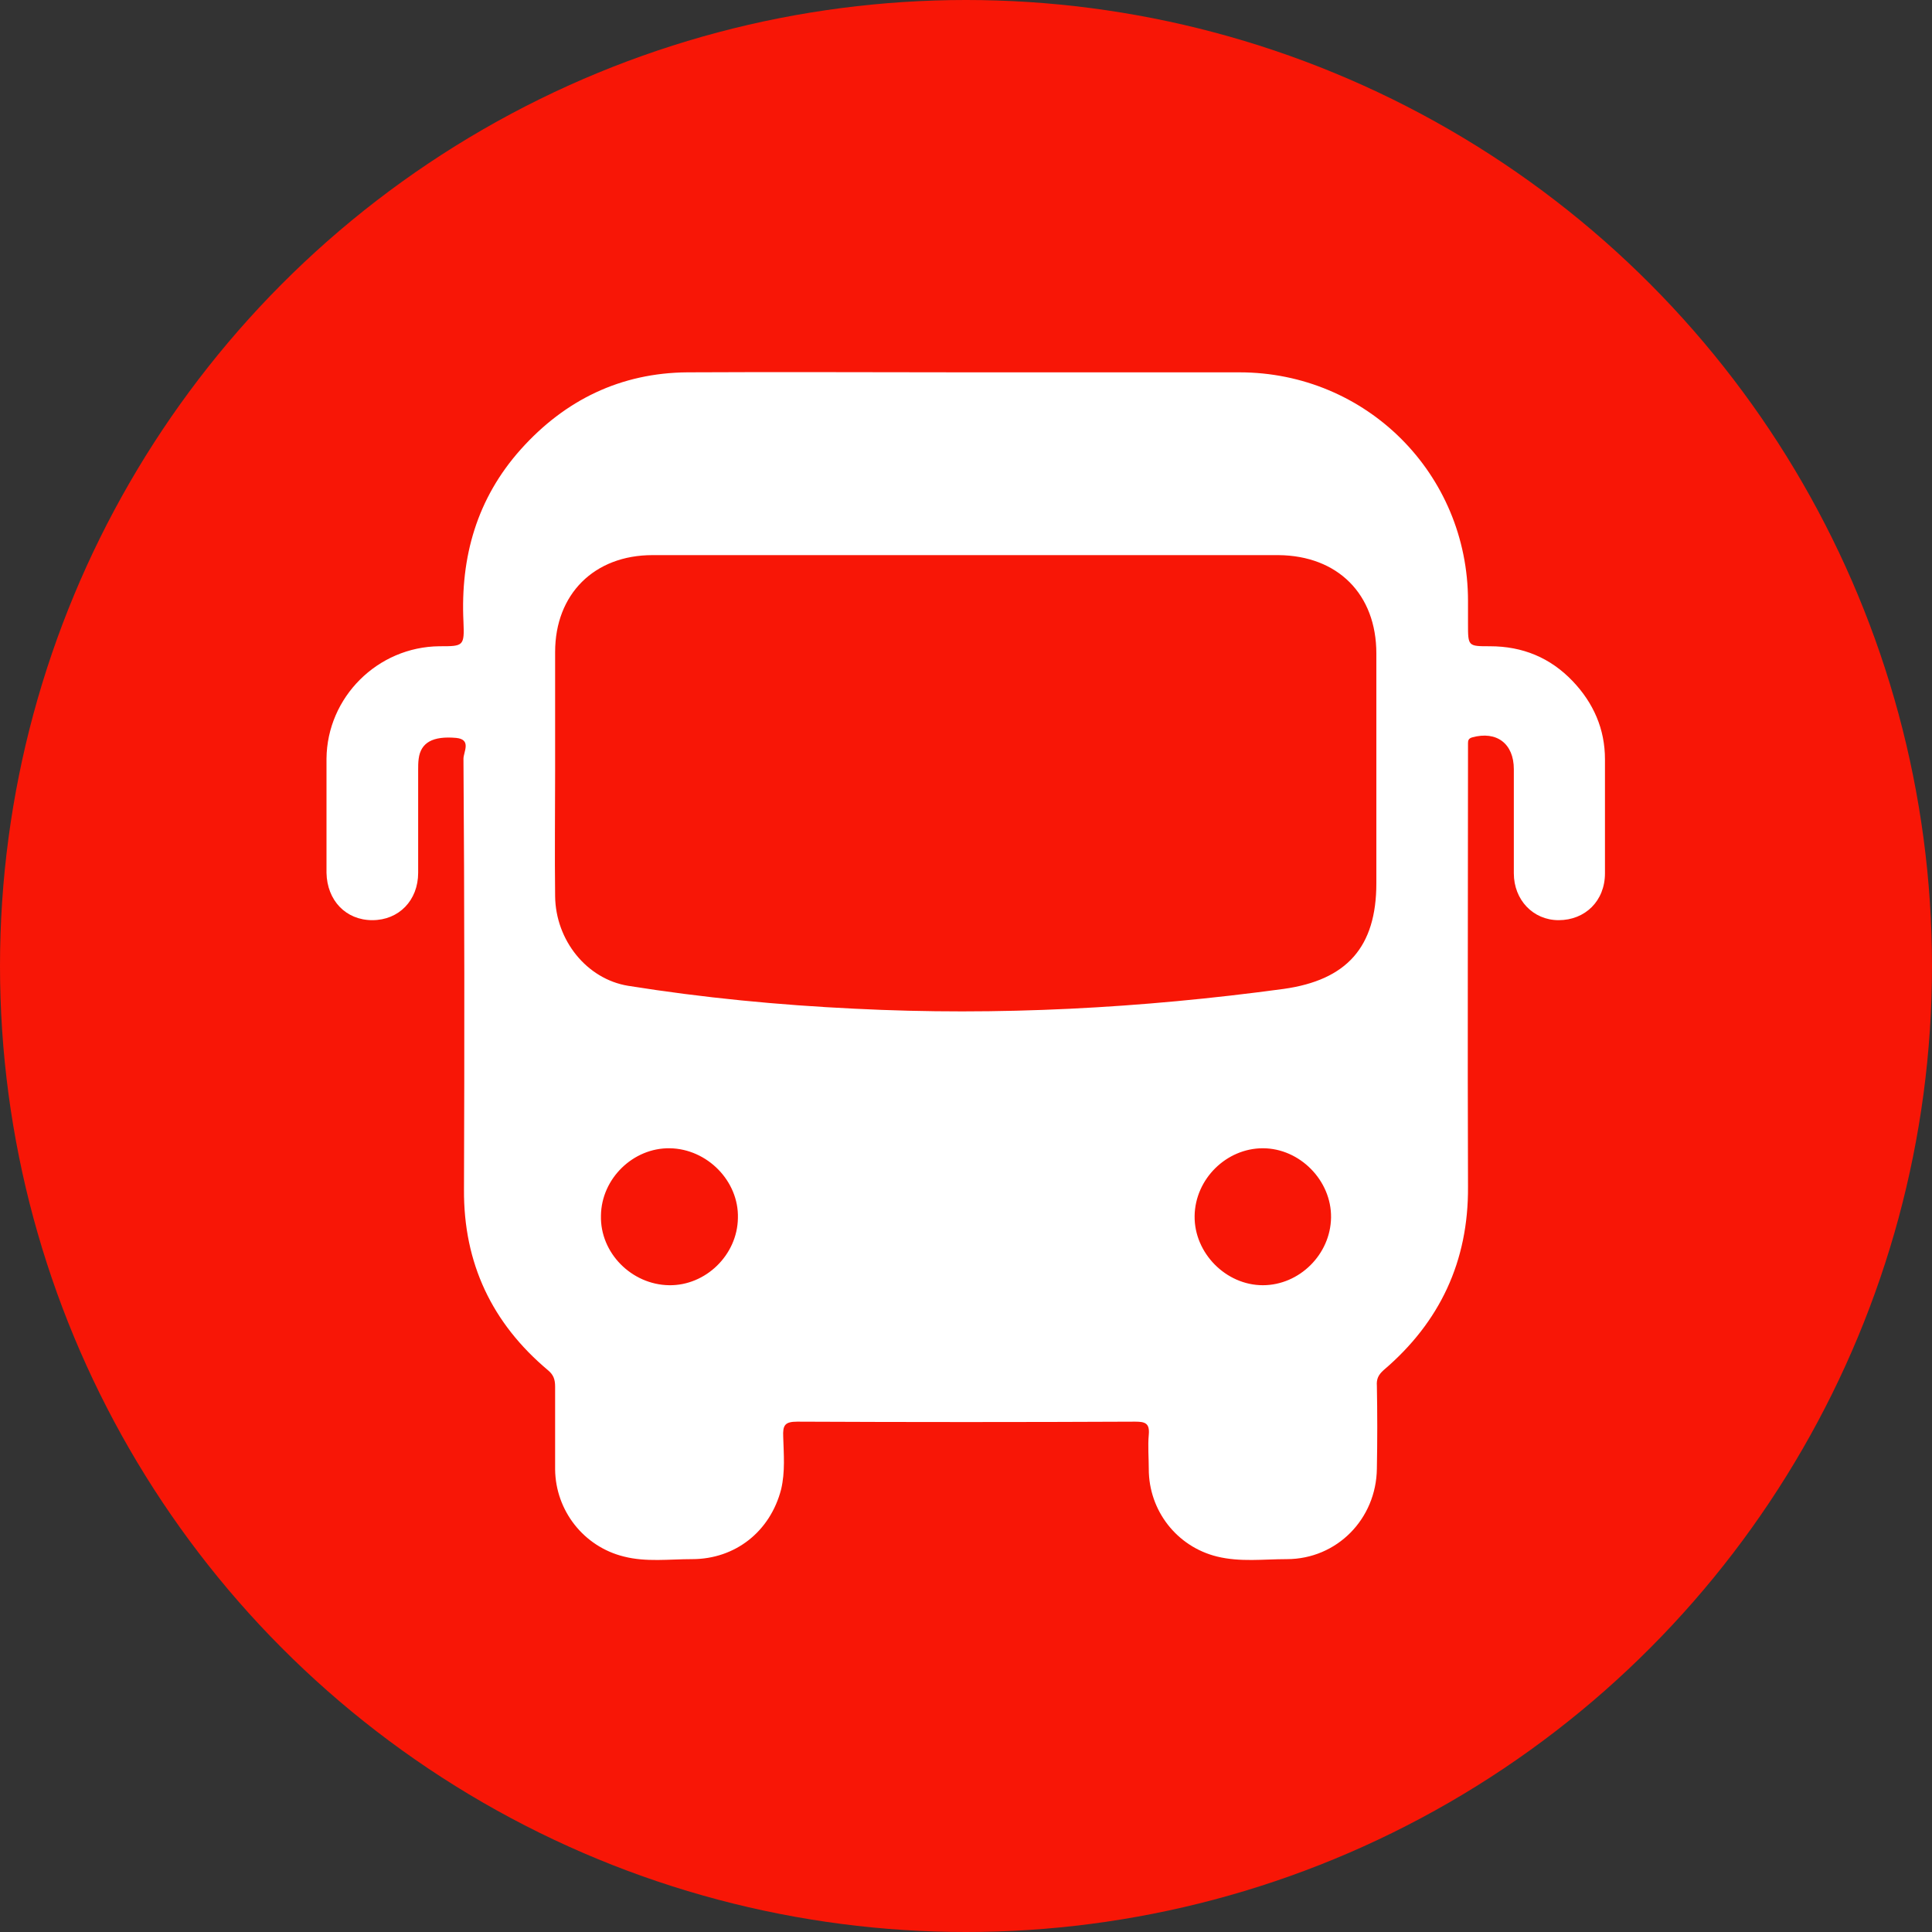 <?xml version="1.0" encoding="utf-8"?>
<!-- Generator: Adobe Illustrator 27.0.0, SVG Export Plug-In . SVG Version: 6.00 Build 0)  -->
<svg version="1.1" id="Layer_1" xmlns="http://www.w3.org/2000/svg" xmlns:xlink="http://www.w3.org/1999/xlink" x="0px" y="0px"
	 viewBox="0 0 371 371" style="enable-background:new 0 0 371 371;" xml:space="preserve">
<rect x="0" y="0" width="371" height="371" fill="#333333" stroke="none"/>
<style type="text/css">
	.st0{fill:#F81606;}
	.st1{fill:#FFFFFF;}
</style>
<g>
	<circle class="st0" cx="185.5" cy="185.5" r="185.5"/>
	<g>
		<path class="st1" d="M185.7,71.5c17.4,0,34.9,0,52.3,0c24.4,0,43.9,19.5,43.9,43.9c0,1.5,0,2.9,0,4.4c0,4.3,0,4.3,4.2,4.3
			c6.3,0,11.6,2.2,15.9,6.7c4,4.2,6.2,9.2,6.2,15c0,7.3,0,14.6,0,21.9c0,5.3-3.8,9-8.9,9c-4.9,0-8.6-3.9-8.6-9c0-6.7,0-13.3,0-20
			c0-4.9-3.3-7.4-8-6.1c-0.7,0.2-0.8,0.6-0.8,1.1c0,0.6,0,1.3,0,1.9c0,27.8-0.1,55.5,0,83.3c0.1,14.3-5.4,26-16.2,35.2
			c-1,0.9-1.4,1.7-1.3,3c0.1,5.3,0.1,10.6,0,15.9c-0.1,9.7-7.7,17.4-17.3,17.4c-4.5,0-8.9,0.6-13.4-0.5c-7.7-1.9-13.1-8.8-13.1-16.8
			c0-2.2-0.2-4.4,0-6.6c0.2-2.2-0.7-2.5-2.6-2.5c-21.6,0.1-43.3,0.1-64.9,0c-2.4,0-2.8,0.7-2.7,2.9c0.1,3.4,0.4,6.7-0.4,10.1
			c-2.1,8.1-8.8,13.4-17.1,13.4c-4.4,0-8.8,0.6-13.1-0.5c-7.7-1.9-13.1-8.8-13.2-16.7c0-5.3,0-10.6,0-15.9c0-1.4-0.3-2.3-1.4-3.2
			c-10.7-9-16.2-20.5-16.1-34.7c0.1-27.6,0.1-55.1-0.1-82.7c0-1.3,1.6-3.7-1.4-4c-4.5-0.4-6.8,0.9-7.2,4c-0.1,0.7-0.1,1.5-0.1,2.2
			c0,6.6,0,13.1,0,19.7c0,5.3-3.7,9.1-8.8,9.1c-5.1,0-8.7-3.8-8.8-9.1c0-7.3,0-14.6,0-21.9c0.1-11.8,9.8-21.5,21.7-21.6
			c4.6,0,4.8,0,4.6-4.7c-0.6-12.5,2.6-23.7,11-33.1c8.5-9.5,19.2-14.7,32-14.8C149.9,71.4,167.8,71.5,185.7,71.5z M106.6,148
			c0,8-0.1,16.1,0,24.1c0.1,8.5,6.1,15.9,14,17.2c14.4,2.3,28.9,3.7,43.5,4.4c27.6,1.4,55.1-0.1,82.4-3.8c12.1-1.7,17.8-8,17.8-20.3
			c0-14.7,0-29.4,0-44.1c0-11.4-7.4-18.8-18.8-18.9c-40.1,0-80.1,0-120.2,0c-11.2,0-18.7,7.5-18.7,18.6
			C106.6,132.8,106.6,140.4,106.6,148z M128.5,246.8c7,0.1,13.1-5.8,13.2-12.9c0.2-7.1-5.9-13.3-13.1-13.4
			c-7-0.1-13.1,5.8-13.2,12.9C115.2,240.6,121.3,246.7,128.5,246.8z M242.5,220.5c-7,0-13,5.9-13.1,13c-0.1,7.1,6,13.3,13.1,13.3
			c7,0,13-5.9,13.1-13C255.7,226.7,249.6,220.5,242.5,220.5z"/>
	</g>
</g>
</svg>
